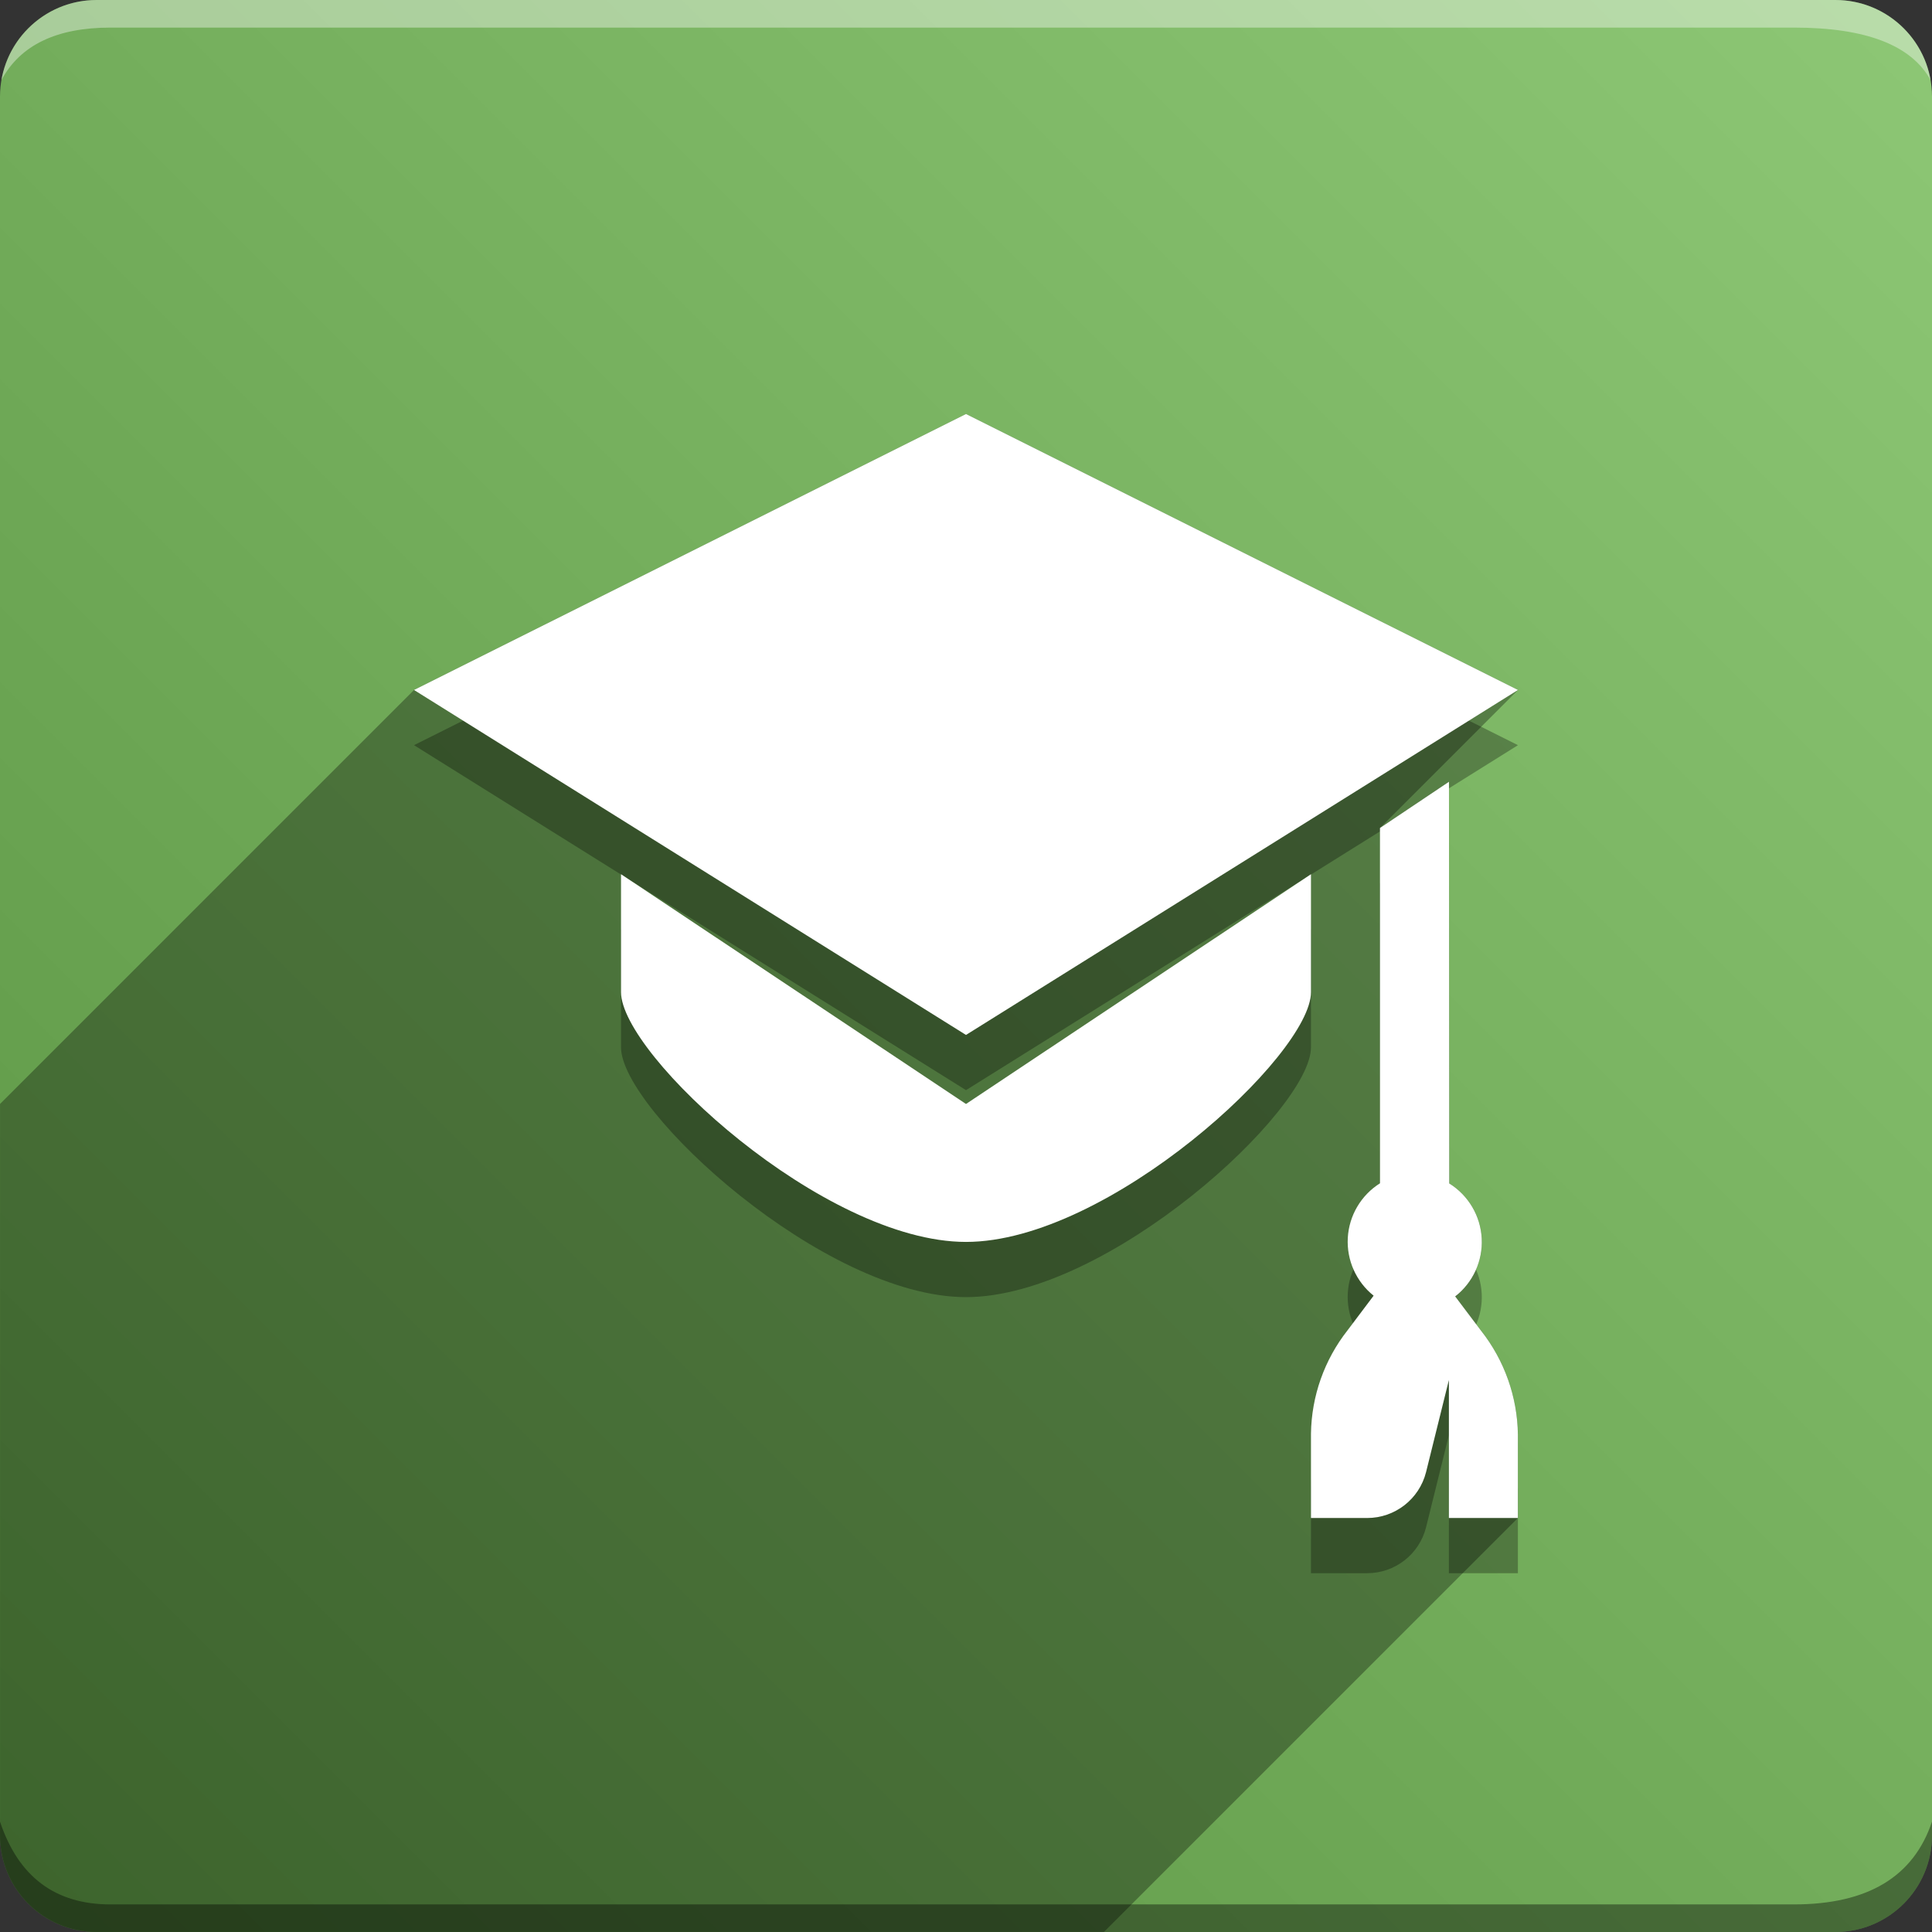 <svg version="1.1" xmlns="http://www.w3.org/2000/svg" xmlns:xlink="http://www.w3.org/1999/xlink" width="70" height="70" viewBox="0,0,70,70" odoo-icon:version="1.0" xmlns:odoo-icon="https://ivantodorovich.github.io/odoo-icon" odoo-icon:size="70" odoo-icon:icon-size="0.56" odoo-icon:icon-color="#FFFFFF" odoo-icon:icon-flat-shadow-angle="135" odoo-icon:background-color="#5a9442" odoo-icon:background-gradient="0.2" odoo-icon:box-radius="3.5" odoo-icon:odoo-version="14.0"><rect x="0" y="0" width="70" height="70" fill="#333333" stroke="none"/><defs><linearGradient x1="70" y1="0" x2="0" y2="70" gradientUnits="userSpaceOnUse" id="color-1"><stop offset="0" stop-color="#8dc775"/><stop offset="1" stop-color="#5a9442"/></linearGradient></defs><g fill="none" fill-rule="nonzero" stroke="none" stroke-width="1" stroke-linecap="butt" stroke-linejoin="miter" stroke-miterlimit="10" stroke-dasharray="" stroke-dashoffset="0" font-family="none" font-weight="none" font-size="none" text-anchor="none" style="mix-blend-mode: normal"><path d="M3.5,70c-1.933,0 -3.5,-1.567 -3.5,-3.5v-63c0,-1.933 1.567,-3.5 3.5,-3.5h63c1.933,0 3.5,1.567 3.5,3.5v63c0,1.933 -1.567,3.5 -3.5,3.5z" id="box" fill="url(#color-1)"/><path d="M65,1h-61c-1.95,0 -3.267,0.634 -3.949,1.902c0.284,-1.648 1.72,-2.902 3.449,-2.902h63c1.73,0 3.166,1.255 3.449,2.904c-0.698,-1.269 -2.348,-1.904 -4.949,-1.904z" id="topBoxShadow" fill="#ffffff" opacity="0.383"/><path d="M4,69h61c2.667,0 4.333,-1 5,-3v0.5c0,1.933 -1.567,3.5 -3.5,3.5h-63c-1.933,0 -3.5,-1.567 -3.5,-3.5c0,-0.161 0,-0.328 0,-0.5c0.667,2 2,3 4,3z" id="bottomBoxShadow" fill="#000000" opacity="0.383"/><path d="M47.499,33.674v4.274c0,2.275 -7.349,9.049 -12.499,9.049c-5.15,0 -12.499,-6.775 -12.499,-9.049v-4.274l12.499,8.325zM53.661,50.213c0.847,1.073 1.316,2.395 1.335,3.762v3.025h-2.5v-5l-0.828,3.34c-0.247,0.976 -1.126,1.66 -2.132,1.66h-2.037v-3.055c0.019,-1.36 0.484,-2.675 1.325,-3.745l0.945,-1.255c-0.633,-0.506 -0.981,-1.287 -0.936,-2.095c0.046,-0.809 0.48,-1.545 1.166,-1.977v-12.874l2.5,-1.675l0.01,14.554c0.694,0.432 1.133,1.175 1.176,1.991c0.043,0.816 -0.316,1.601 -0.96,2.103zM54.999,26.999l-19.999,12.499l-19.999,-12.499l19.999,-9.999z" id="shadow" fill="#000000" opacity="0.3"/><path d="M15.001,24.999l19.999,-9.999l19.999,9.999l-7.499,7.499l0,0l2.5,-2.5l2.5,-1.675l0.01,14.554c0.694,0.432 1.133,1.175 1.176,1.991c0.037,0.712 -0.231,1.401 -0.729,1.899l-0.22,0.22l0.925,1.225c0.847,1.073 1.316,2.395 1.335,3.762v3.025l-15,15h-36.496c-1.933,0 -3.5,-1.567 -3.5,-3.5l0,-26.499z" id="flatShadow" fill="#000000" opacity="0.324"/><path d="M47.499,31.674v4.274c0,2.275 -7.349,9.049 -12.499,9.049c-5.15,0 -12.499,-6.775 -12.499,-9.049v-4.274l12.499,8.325zM53.661,48.213c0.847,1.073 1.316,2.395 1.335,3.762v3.025h-2.5v-5l-0.828,3.34c-0.247,0.976 -1.126,1.66 -2.132,1.66h-2.037v-3.055c0.019,-1.36 0.484,-2.675 1.325,-3.745l0.945,-1.255c-0.633,-0.506 -0.981,-1.287 -0.936,-2.095c0.046,-0.809 0.48,-1.545 1.166,-1.977v-12.874l2.5,-1.675l0.01,14.554c0.694,0.432 1.133,1.175 1.176,1.991c0.043,0.816 -0.316,1.601 -0.96,2.103zM54.999,24.999l-19.999,12.499l-19.999,-12.499l19.999,-9.999z" id="icon" fill="#ffffff"/></g></svg>